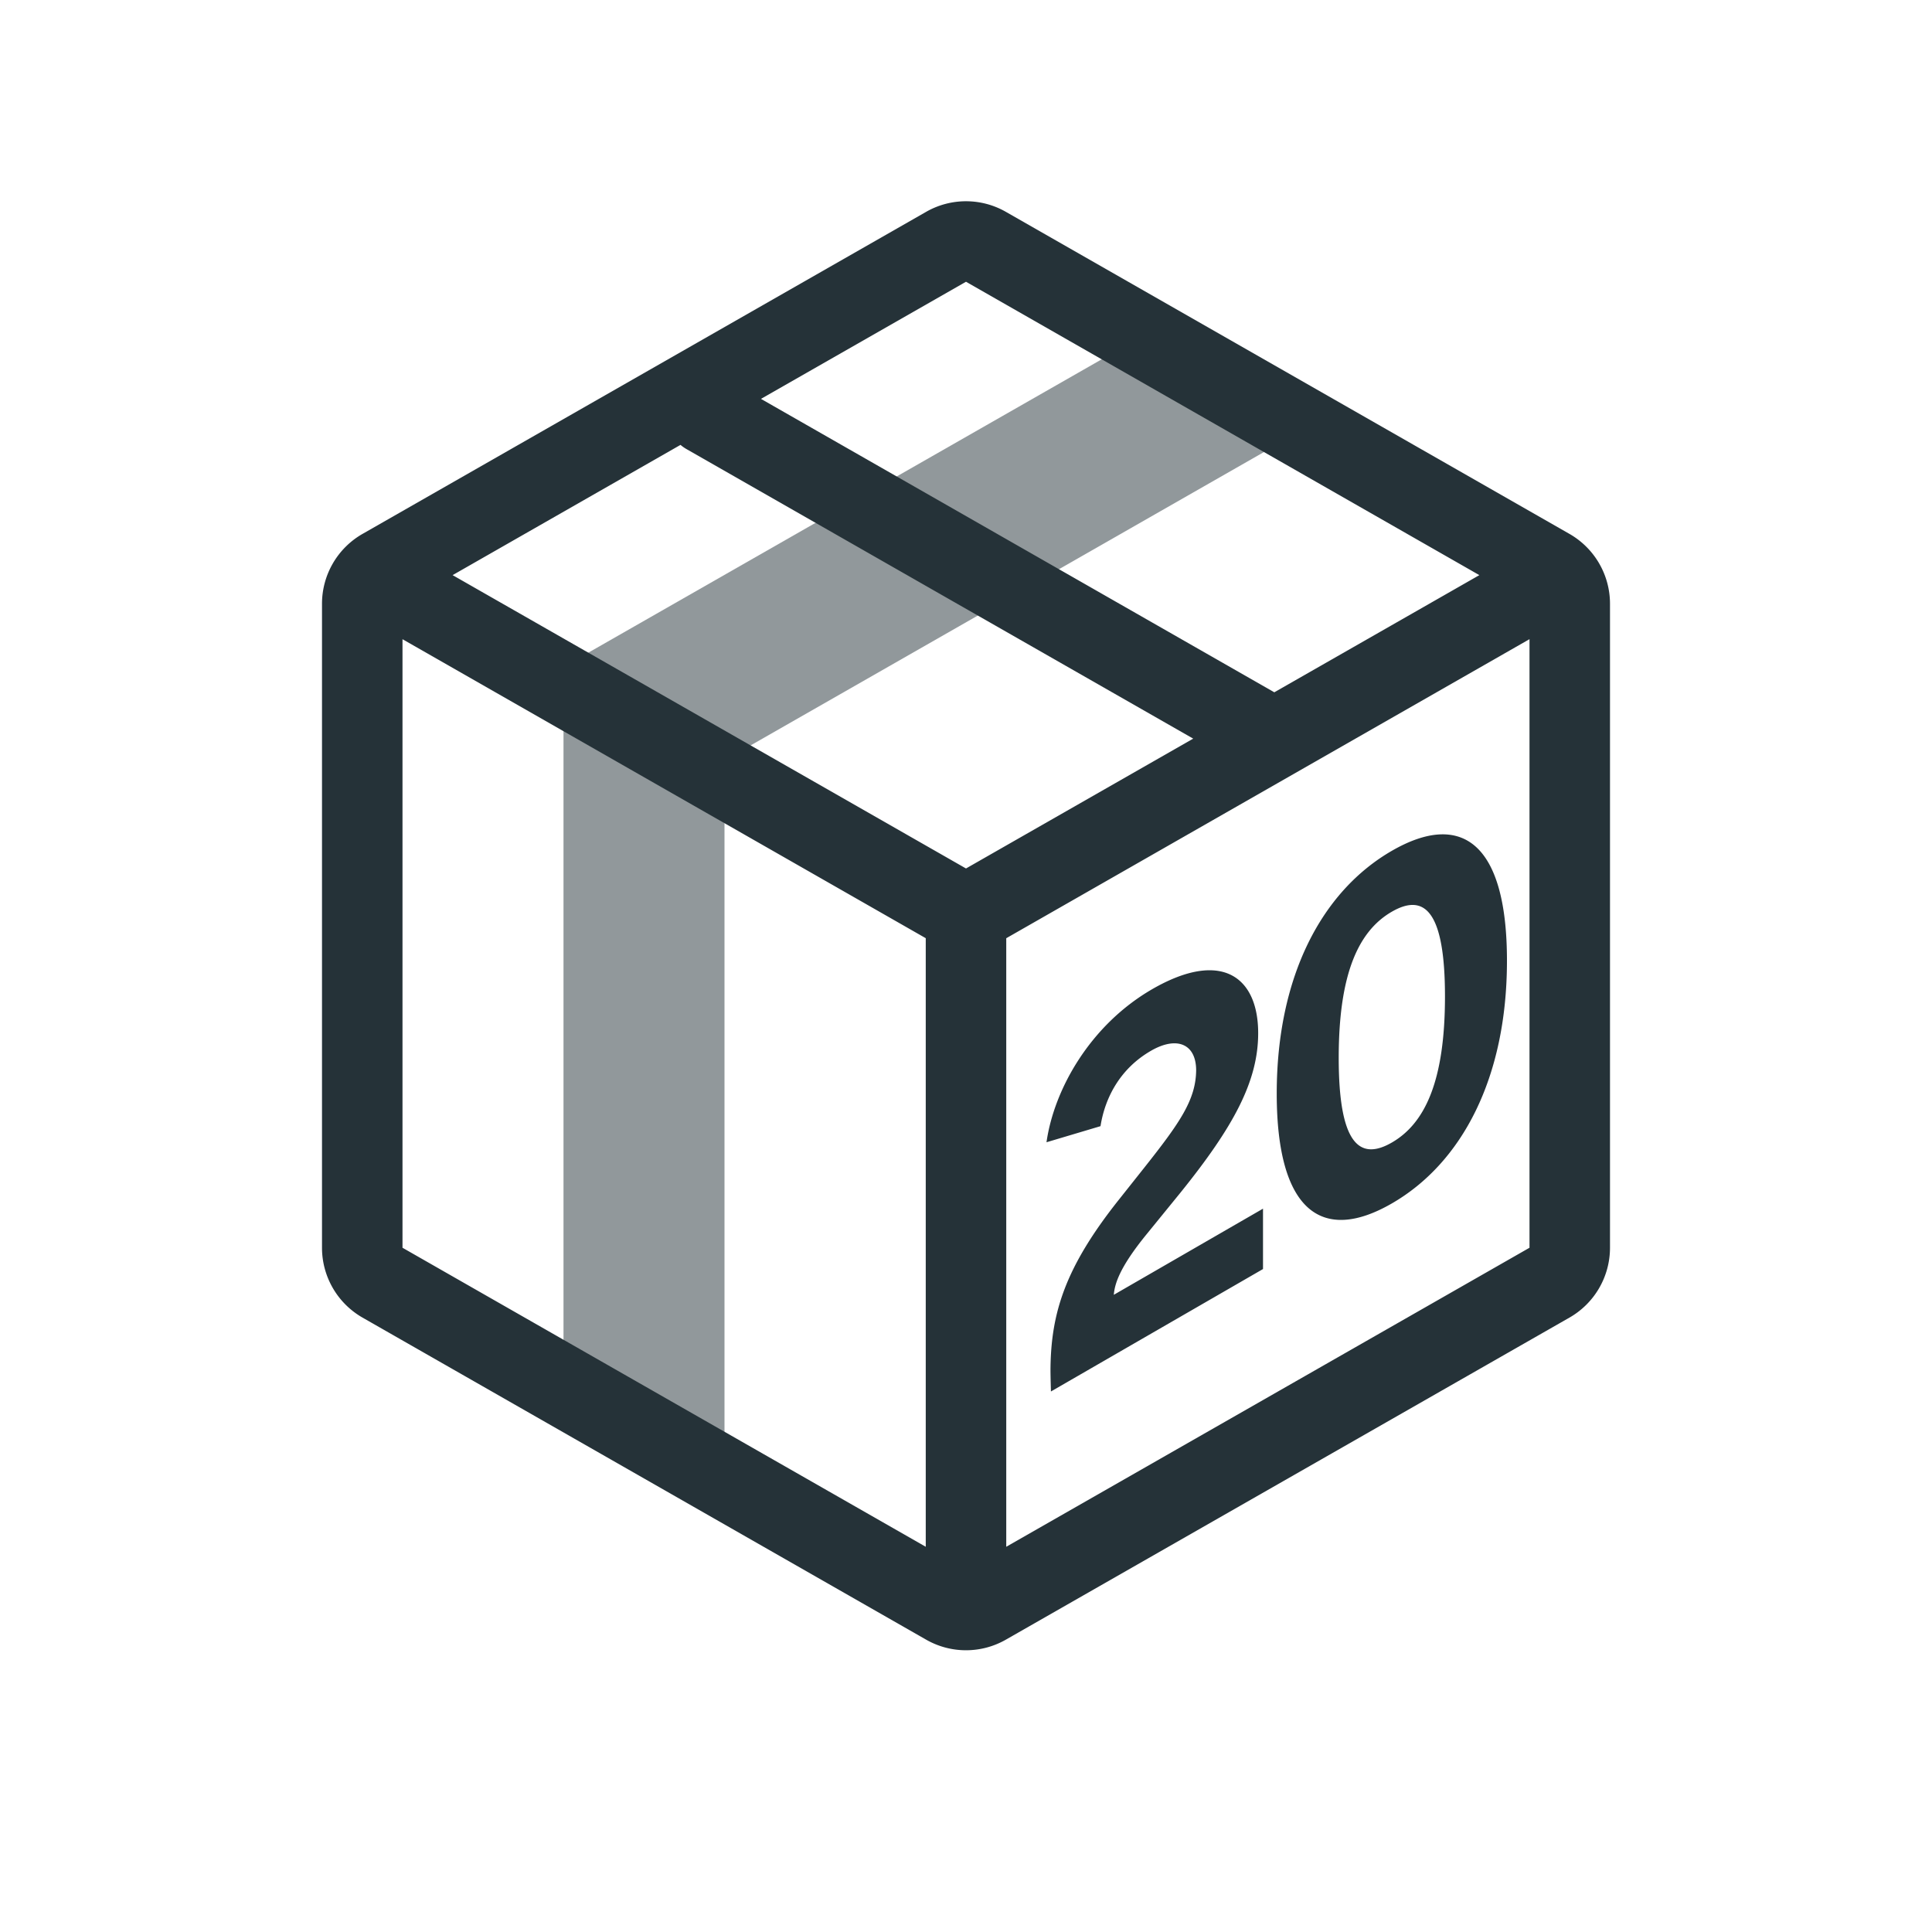 <svg xmlns="http://www.w3.org/2000/svg" width="48" height="48" viewBox="0 0 48 48">
    <g fill="#253238" fill-rule="evenodd">
        <path fill-opacity=".5" d="M18 36.753l-4-2.203V16.568l14.884-8.505 3.845 2.41L18 18.89z"/>
        <path d="M18.906 9.91L31.66 17.2l5.094-2.911L24 7l-5.094 2.91zm-1.999 1.143l-5.662 3.236L24 21.577l5.645-3.226L17.06 11.16a1.006 1.006 0 0 1-.152-.106zM23 38.429v-15.12l-13-7.428V31l13 7.429zm2 0L38 31V15.88l-13 7.43v15.119zm1-10.05c.187-1.318 1.089-2.916 2.629-3.805 1.717-.99 2.63-.308 2.63 1.095 0 1.198-.616 2.33-1.926 3.956l-.836 1.027c-.715.873-.803 1.274-.825 1.517l3.707-2.14v1.5l-5.269 3.042c0-.024-.011-.356-.011-.55.011-1.398.363-2.533 1.694-4.209l.638-.804c.881-1.113 1.277-1.68 1.287-2.413 0-.665-.484-.858-1.122-.489-.77.444-1.144 1.17-1.254 1.873l-1.342.4zm7.26-2.098c0 2.118.506 2.575 1.32 2.105.814-.47 1.32-1.512 1.32-3.63 0-2.117-.506-2.575-1.32-2.105-.814.47-1.32 1.513-1.32 3.63zm-1.54.89c0-2.917 1.122-5.029 2.86-6.033 1.739-1.003 2.86-.187 2.86 2.73 0 2.915-1.121 5.027-2.86 6.031-1.738 1.004-2.86.187-2.86-2.729zM24 5c.342 0 .685.088.992.264l14 8A2 2 0 0 1 40 15v16a2 2 0 0 1-1.008 1.736l-14 8a1.995 1.995 0 0 1-1.984 0l-14-8A2 2 0 0 1 8 31V15a2 2 0 0 1 1.008-1.736l14-8c.307-.176.65-.264.992-.264z"/>
    </g>
</svg>
